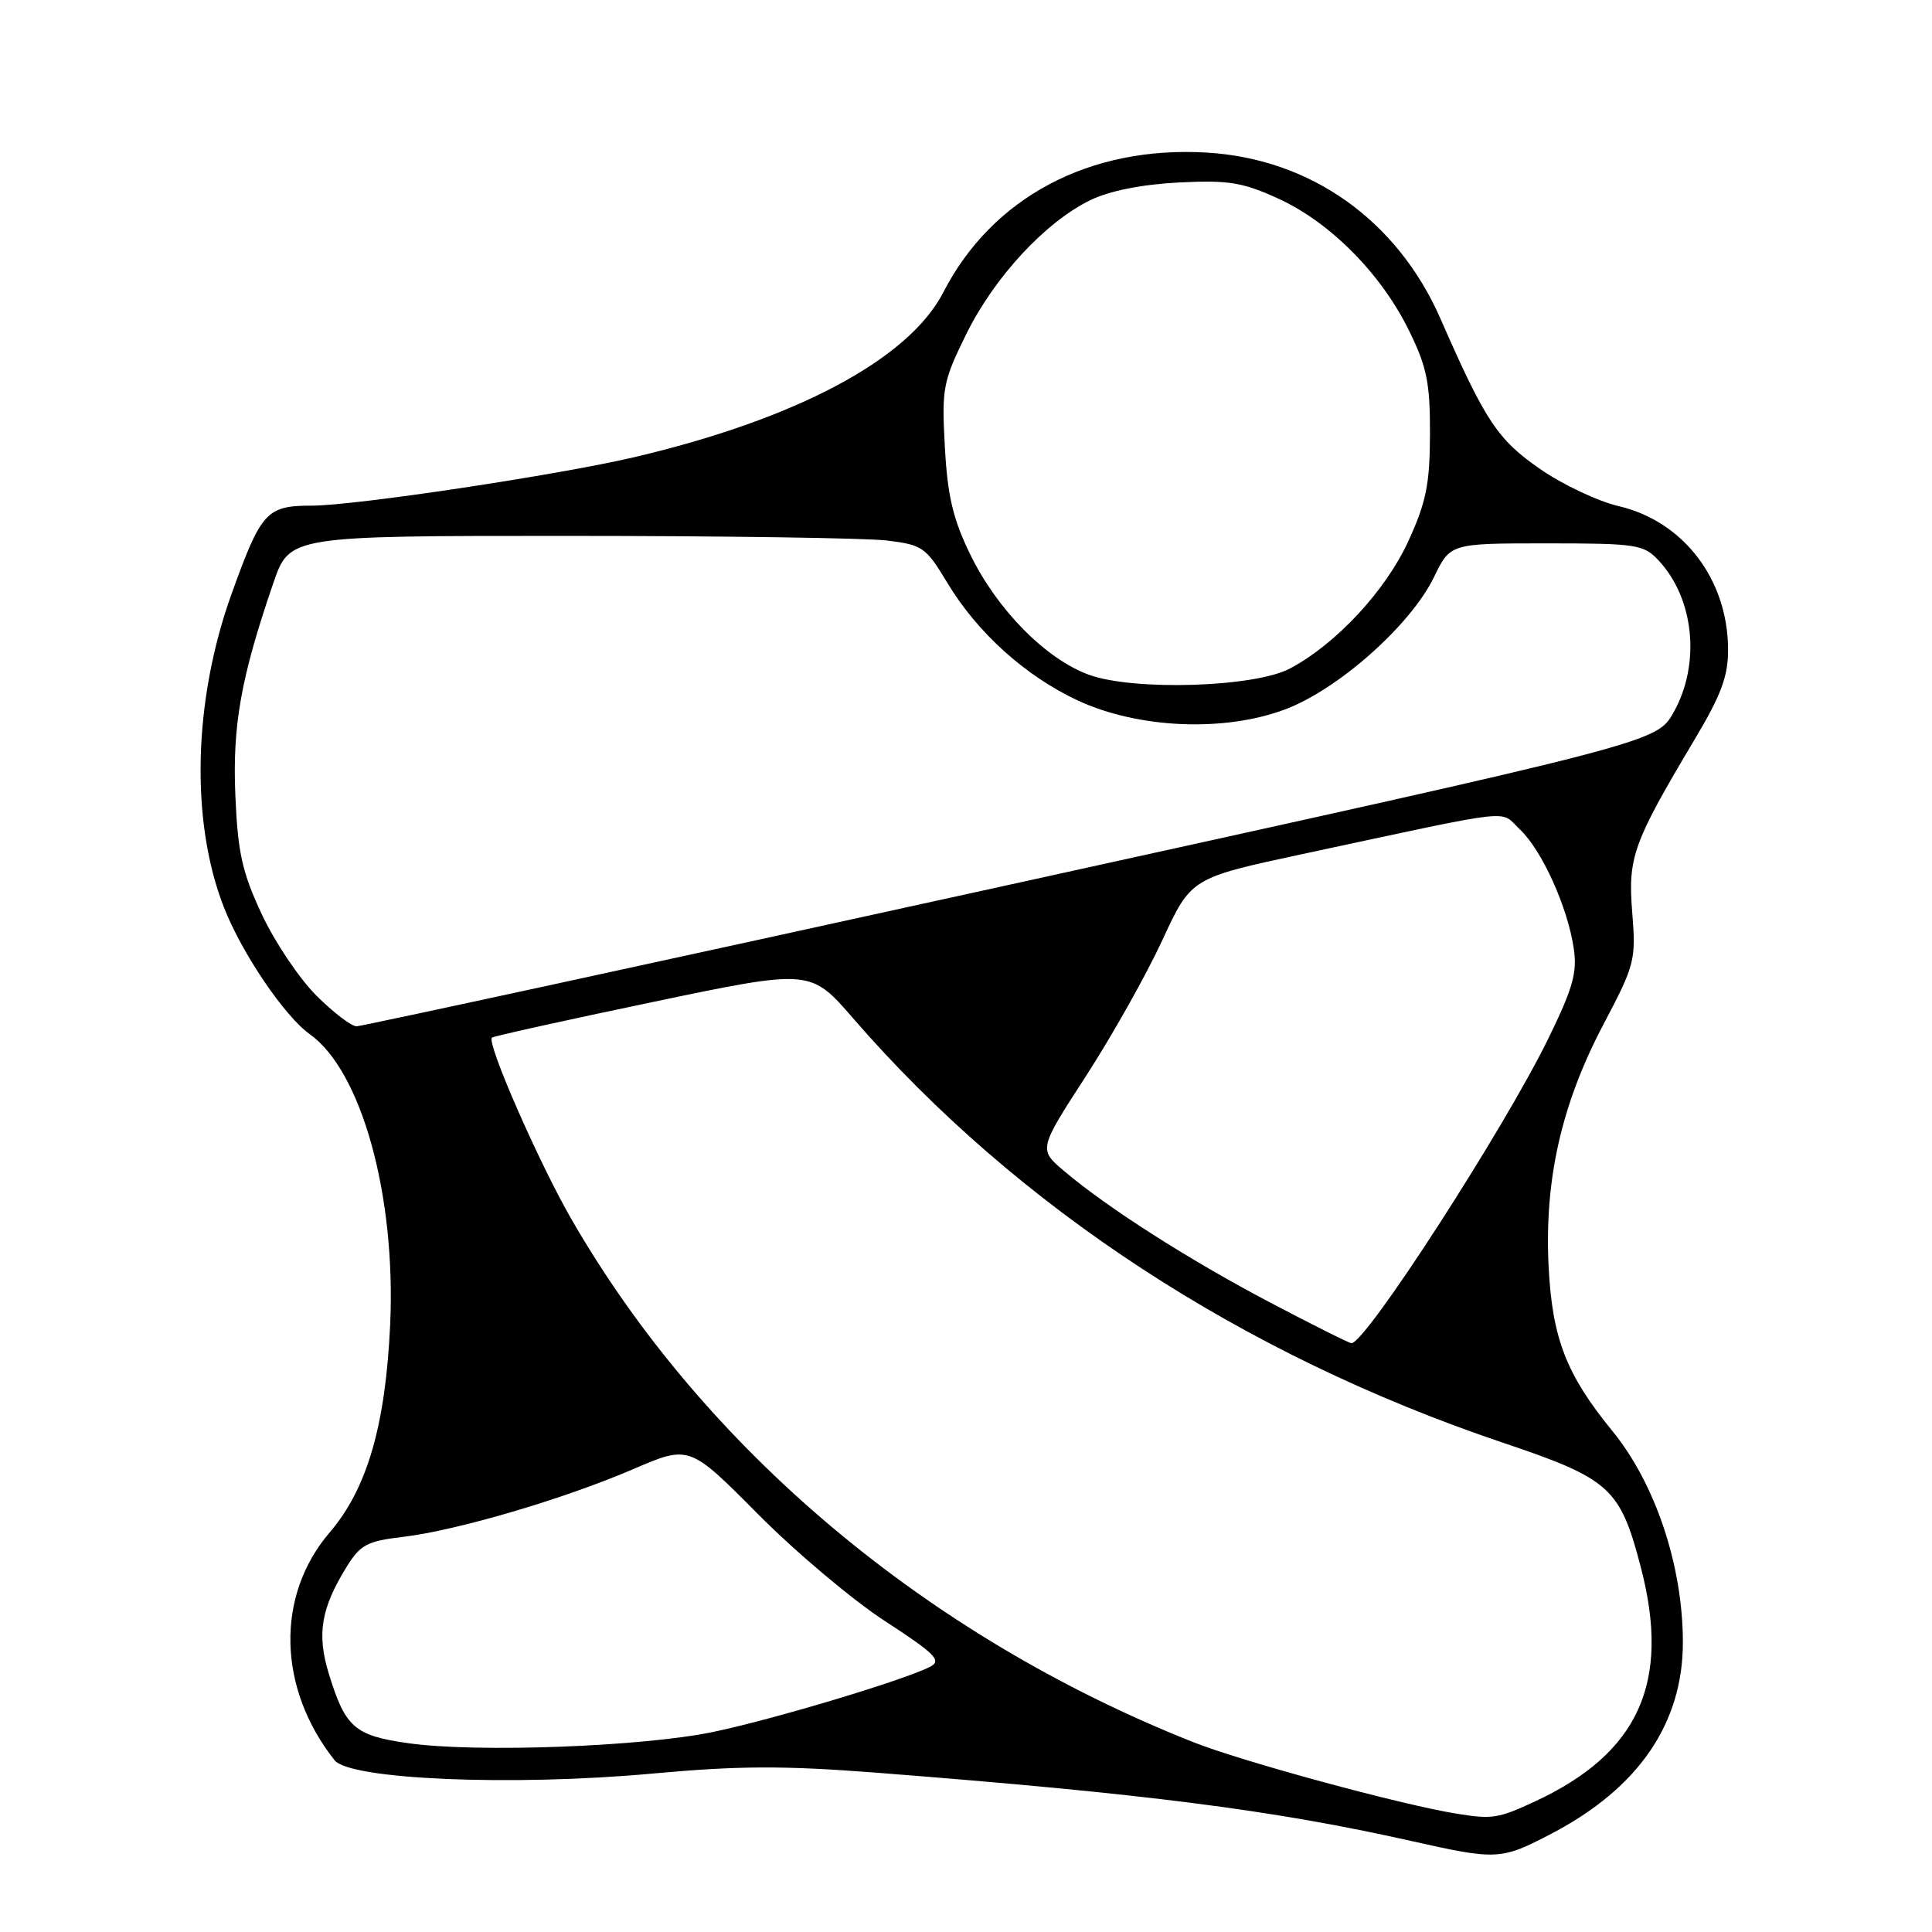 <?xml version="1.0" encoding="UTF-8" standalone="no"?>
<!DOCTYPE svg PUBLIC "-//W3C//DTD SVG 1.1//EN" "http://www.w3.org/Graphics/SVG/1.1/DTD/svg11.dtd" >
<svg xmlns="http://www.w3.org/2000/svg" xmlns:xlink="http://www.w3.org/1999/xlink" version="1.1" viewBox="0 0 256 256">
 <g >
 <path fill="currentColor"
d=" M 205.65 242.93 C 217.14 236.91 223.01 228.32 222.99 217.55 C 222.97 207.43 219.33 196.55 213.62 189.58 C 207.55 182.15 205.68 177.34 205.20 167.83 C 204.62 156.34 206.90 146.28 212.49 135.69 C 216.62 127.86 216.79 127.20 216.28 120.92 C 215.69 113.59 216.37 111.70 224.53 98.01 C 228.08 92.07 229.00 89.59 228.98 86.01 C 228.93 76.76 223.06 69.08 214.50 67.07 C 211.75 66.43 207.07 64.22 204.09 62.16 C 198.45 58.26 196.82 55.82 190.88 42.25 C 185.16 29.20 173.70 21.04 159.92 20.22 C 144.39 19.29 131.48 26.13 124.99 38.74 C 120.43 47.60 105.54 55.53 84.00 60.59 C 73.87 62.96 47.06 66.99 41.37 67.00 C 35.32 67.00 34.62 67.76 30.70 78.65 C 25.61 92.76 25.20 108.79 29.66 120.20 C 32.02 126.27 37.69 134.64 41.04 137.03 C 47.91 141.92 52.47 158.39 51.70 175.50 C 51.09 188.86 48.65 197.26 43.68 203.06 C 36.51 211.44 36.77 223.68 44.33 233.24 C 46.36 235.80 67.84 236.71 86.43 235.01 C 97.87 233.96 103.82 233.94 116.12 234.89 C 151.71 237.66 168.68 239.83 187.00 243.94 C 198.37 246.50 198.90 246.47 205.65 242.93 Z  M 193.00 240.32 C 185.57 239.12 164.54 233.40 158.05 230.82 C 122.74 216.79 93.21 191.94 75.69 161.50 C 71.38 154.01 64.46 138.21 65.18 137.49 C 65.36 137.31 74.93 135.19 86.45 132.78 C 107.39 128.40 107.39 128.40 113.06 134.95 C 134.78 160.02 164.66 179.54 199.07 191.14 C 213.40 195.97 214.68 197.13 217.45 207.80 C 221.37 222.93 217.15 232.27 203.50 238.65 C 198.52 240.97 197.75 241.09 193.00 240.32 Z  M 54.15 230.99 C 46.98 229.98 45.77 228.93 43.57 221.78 C 41.96 216.53 42.53 213.11 45.94 207.60 C 47.74 204.69 48.66 204.20 53.36 203.65 C 60.50 202.81 74.70 198.63 83.90 194.67 C 91.34 191.47 91.34 191.47 100.42 200.61 C 105.41 205.65 113.01 212.04 117.29 214.82 C 123.88 219.10 124.81 220.03 123.29 220.83 C 119.98 222.57 102.57 227.81 94.50 229.49 C 85.09 231.45 63.19 232.26 54.15 230.99 Z  M 168.30 172.59 C 157.58 166.95 146.84 160.10 141.05 155.21 C 137.60 152.30 137.60 152.30 143.90 142.58 C 147.36 137.23 151.91 129.14 154.01 124.59 C 157.83 116.33 157.83 116.33 172.67 113.15 C 201.53 106.97 198.62 107.30 201.39 109.90 C 204.28 112.61 207.69 120.11 208.52 125.60 C 209.02 128.82 208.44 130.90 205.19 137.55 C 199.34 149.55 180.93 178.05 179.07 177.98 C 178.76 177.97 173.91 175.54 168.30 172.59 Z  M 41.90 131.90 C 39.65 129.65 36.40 124.81 34.69 121.15 C 32.10 115.62 31.51 112.99 31.19 105.50 C 30.78 96.14 31.92 89.77 36.22 77.25 C 38.37 71.00 38.37 71.00 75.43 71.01 C 95.82 71.01 114.75 71.29 117.51 71.62 C 122.23 72.19 122.69 72.51 125.51 77.20 C 129.48 83.82 135.88 89.59 142.82 92.82 C 150.83 96.54 162.21 97.03 170.28 94.00 C 177.34 91.35 186.94 82.82 190.02 76.45 C 192.18 72.00 192.18 72.00 204.91 72.00 C 216.83 72.00 217.79 72.14 219.76 74.25 C 224.52 79.33 225.37 88.03 221.73 94.44 C 219.50 98.38 219.50 98.38 134.00 117.18 C 86.97 127.52 47.94 135.98 47.25 135.99 C 46.56 135.99 44.16 134.16 41.90 131.90 Z  M 144.26 89.40 C 138.55 87.30 132.13 80.79 128.58 73.50 C 126.28 68.79 125.55 65.73 125.20 59.23 C 124.77 51.44 124.94 50.56 128.04 44.26 C 131.76 36.71 138.55 29.39 144.50 26.51 C 147.03 25.28 151.33 24.43 156.19 24.18 C 162.79 23.85 164.65 24.15 169.41 26.33 C 176.27 29.47 183.00 36.27 186.69 43.78 C 189.07 48.62 189.50 50.73 189.48 57.50 C 189.46 64.16 188.98 66.55 186.60 71.73 C 183.60 78.28 177.00 85.37 170.91 88.59 C 166.19 91.08 150.17 91.57 144.26 89.40 Z "/>
</g>
</svg>